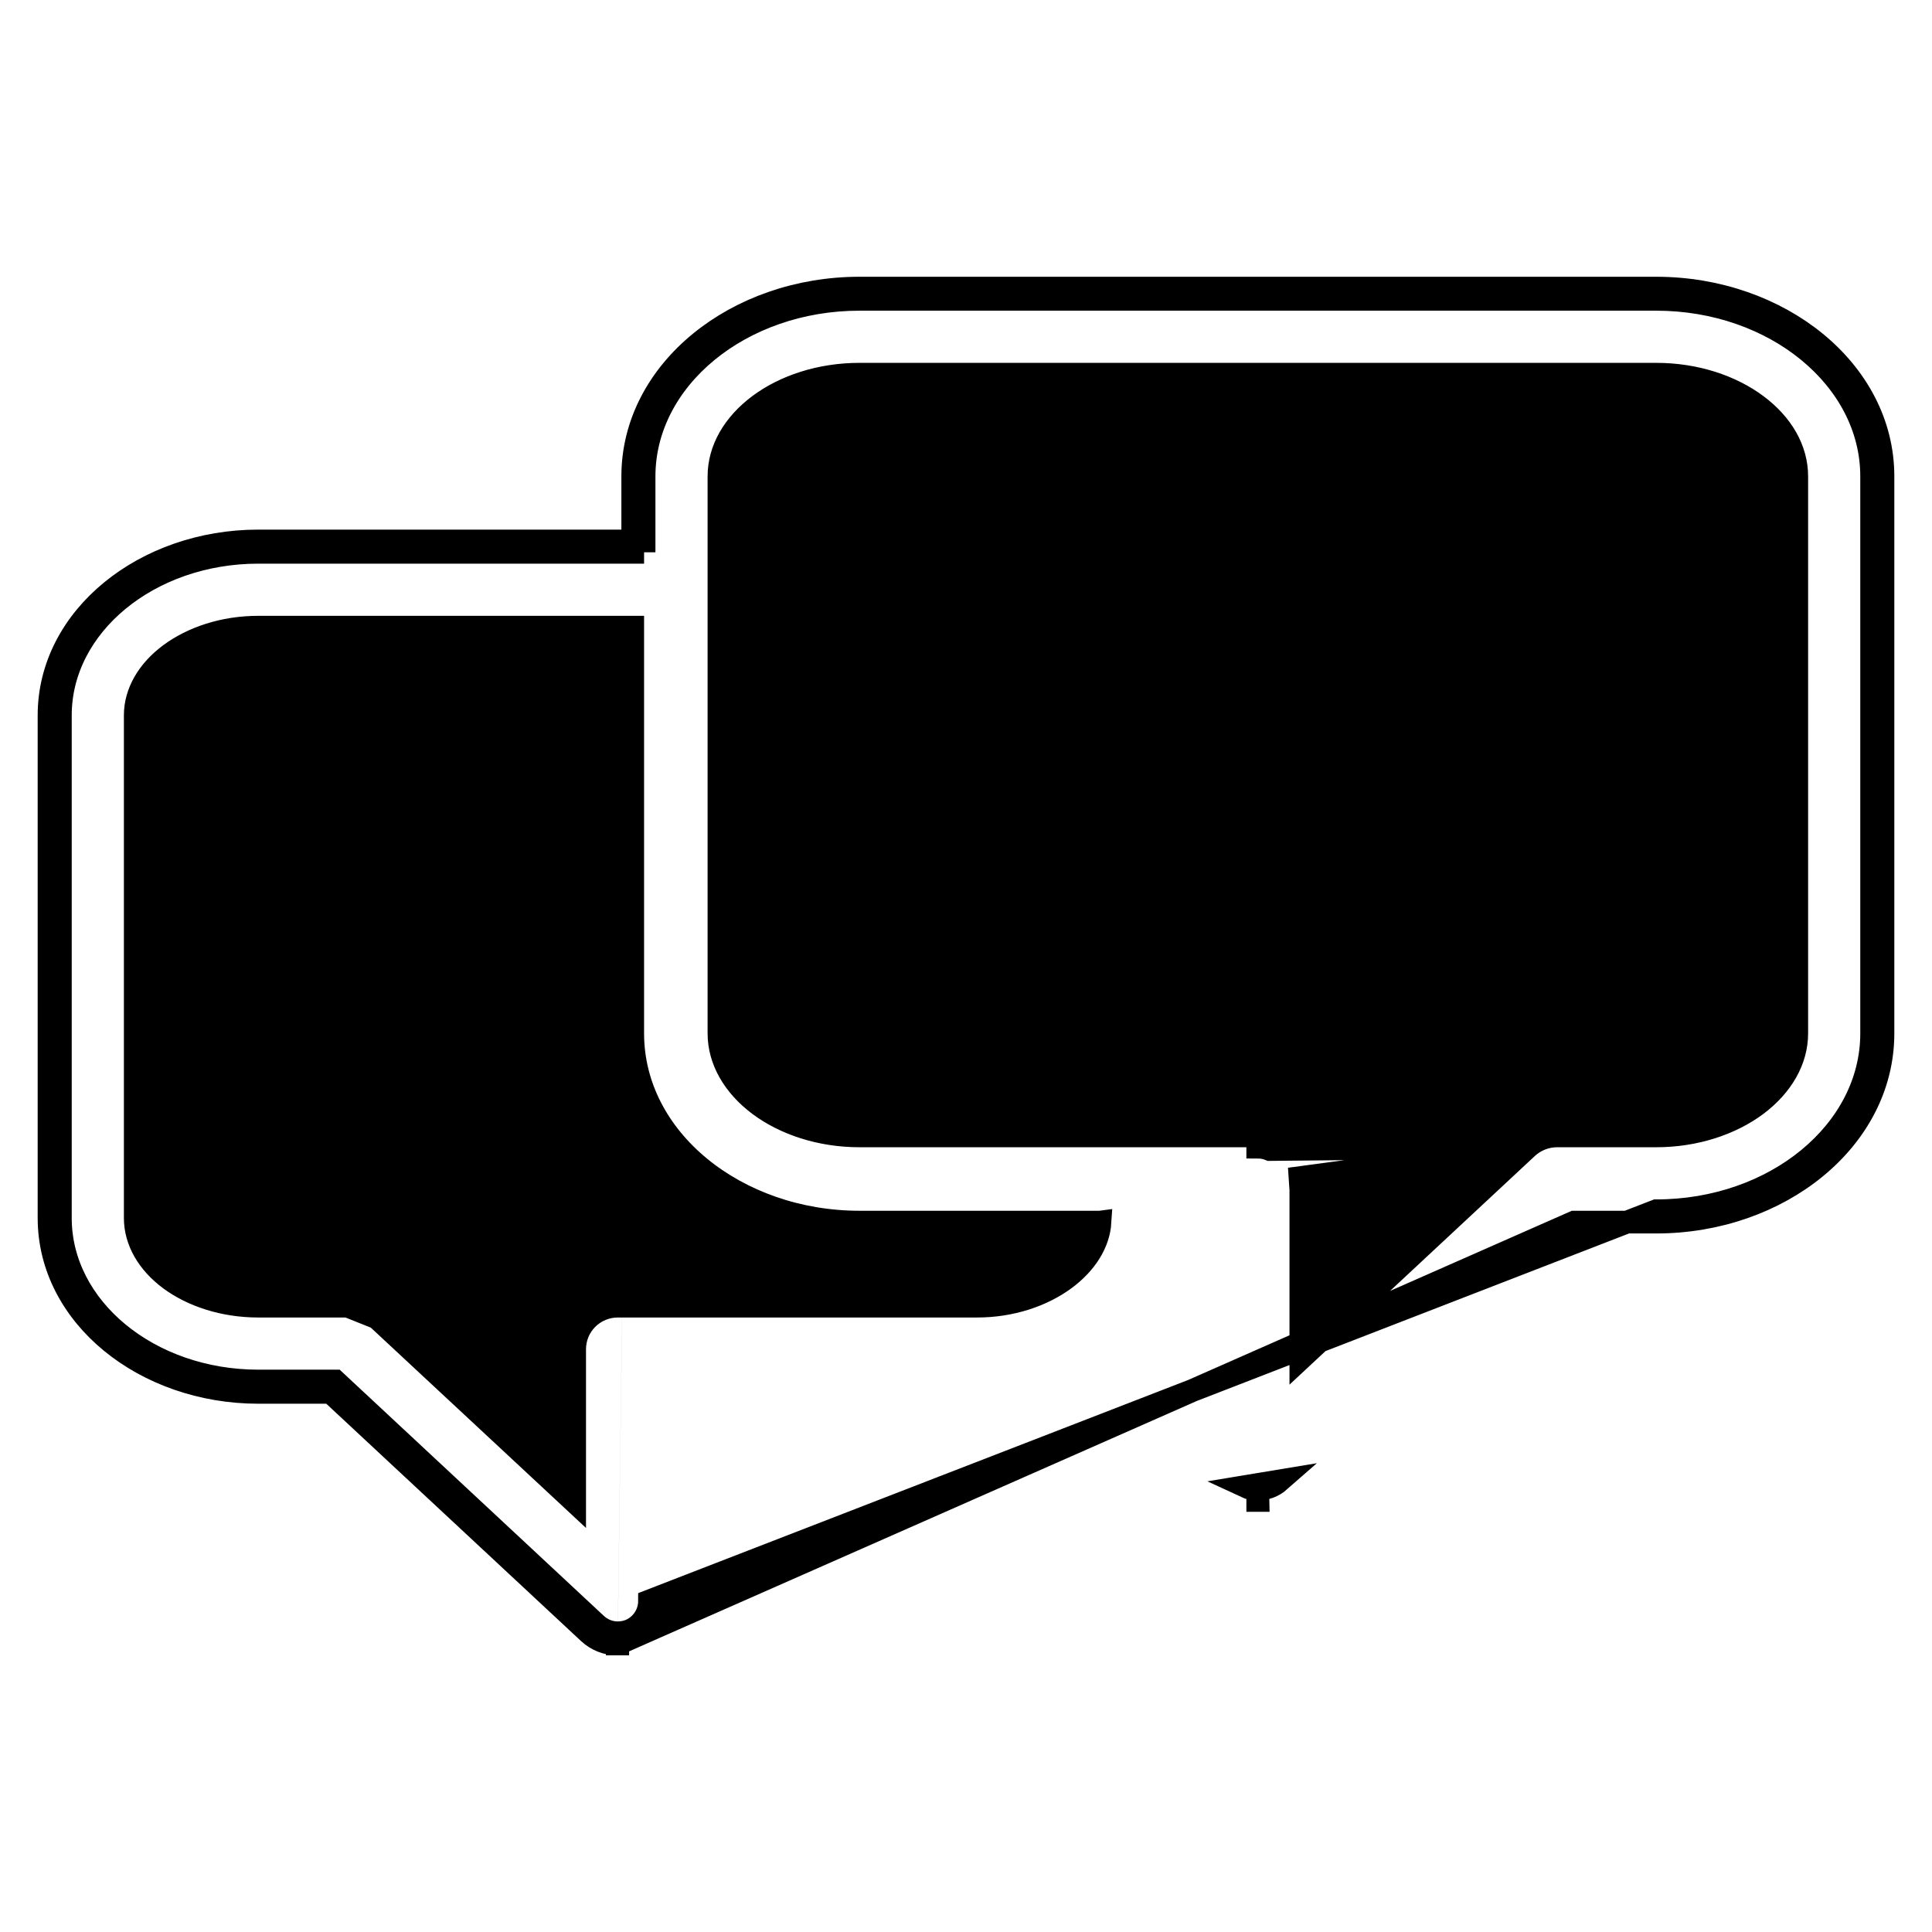 <svg width="16" height="16" viewBox="0 0 16 16" fill="none" xmlns="http://www.w3.org/2000/svg">
<path d="M5.116 13.522C5.152 13.522 5.188 13.515 5.221 13.501C5.268 13.48 5.308 13.446 5.336 13.403C5.364 13.36 5.379 13.31 5.379 13.258L13.716 10.027C14.7 10.027 15.5 9.369 15.5 8.558V3.945C15.5 3.137 14.7 2.479 13.716 2.479H7.118C6.134 2.479 5.334 3.137 5.334 3.945V4.48H5.24M5.116 13.522C5.049 13.522 4.985 13.496 4.937 13.451L2.776 11.437H2.139C1.234 11.437 0.5 10.832 0.5 10.087V5.924C0.5 5.179 1.234 4.574 2.139 4.574H5.24V4.48M5.116 13.522L5.114 13.615C5.114 13.615 5.115 13.615 5.115 13.615M5.116 13.522L5.116 13.615C5.116 13.615 5.116 13.615 5.115 13.615M5.24 4.48V3.945C5.24 3.069 6.1 2.386 7.118 2.386H13.716C14.734 2.386 15.594 3.069 15.594 3.945V8.558C15.594 9.437 14.734 10.121 13.716 10.121H13.037L5.115 13.615M5.24 4.48H2.139C1.2 4.48 0.406 5.111 0.406 5.924V10.087C0.406 10.9 1.2 11.531 2.139 11.531H2.739L4.872 13.518C4.872 13.518 4.872 13.519 4.873 13.519C4.938 13.581 5.025 13.616 5.115 13.615M10.416 12.332L10.416 12.426C10.416 12.426 10.416 12.426 10.417 12.426C10.417 12.426 10.418 12.426 10.418 12.426L10.416 12.332ZM10.416 12.332C10.38 12.333 10.345 12.326 10.313 12.311L10.597 12.264C10.547 12.308 10.483 12.332 10.416 12.332ZM2.879 10.817H2.879C2.969 10.818 3.056 10.852 3.122 10.914L2.879 10.817ZM2.879 10.817H2.139C1.851 10.817 1.593 10.73 1.409 10.595C1.225 10.459 1.12 10.278 1.12 10.087V5.924C1.12 5.735 1.225 5.554 1.409 5.418C1.593 5.282 1.851 5.194 2.139 5.194H5.24V8.558C5.24 9.437 6.1 10.121 7.118 10.121H9.11M2.879 10.817L9.11 10.121M9.11 10.121C9.099 10.295 8.994 10.462 8.819 10.592C8.633 10.729 8.375 10.817 8.092 10.817H5.116C5.021 10.817 4.93 10.855 4.863 10.922C4.796 10.989 4.759 11.08 4.759 11.174V12.438L3.122 10.914L9.11 10.121ZM12.653 9.499L12.653 9.499C12.72 9.44 12.806 9.407 12.895 9.407M12.653 9.499L10.517 9.52C10.485 9.507 10.45 9.5 10.416 9.5V9.407H10.415H7.118C6.791 9.407 6.496 9.306 6.286 9.149C6.076 8.991 5.954 8.781 5.954 8.558V3.945C5.954 3.722 6.076 3.513 6.286 3.356C6.496 3.199 6.791 3.099 7.118 3.099H13.716C14.043 3.099 14.338 3.199 14.548 3.356C14.759 3.513 14.88 3.722 14.88 3.945V8.558C14.88 8.781 14.758 8.991 14.548 9.149C14.338 9.306 14.043 9.407 13.716 9.407H12.895M12.653 9.499L12.652 9.5L10.773 11.251V9.764V9.764H10.679L12.653 9.499ZM12.895 9.407L12.895 9.5V9.407H12.895Z" fill="black" stroke="black" stroke-width="0.188"/>
<ellipse cx="8.828" cy="6.326" rx="0.526" ry="0.526" fill="black"/>
<ellipse cx="10.581" cy="6.326" rx="0.526" ry="0.526" fill="black"/>
<ellipse cx="12.335" cy="6.326" rx="0.526" ry="0.526" fill="black"/>
</svg>
